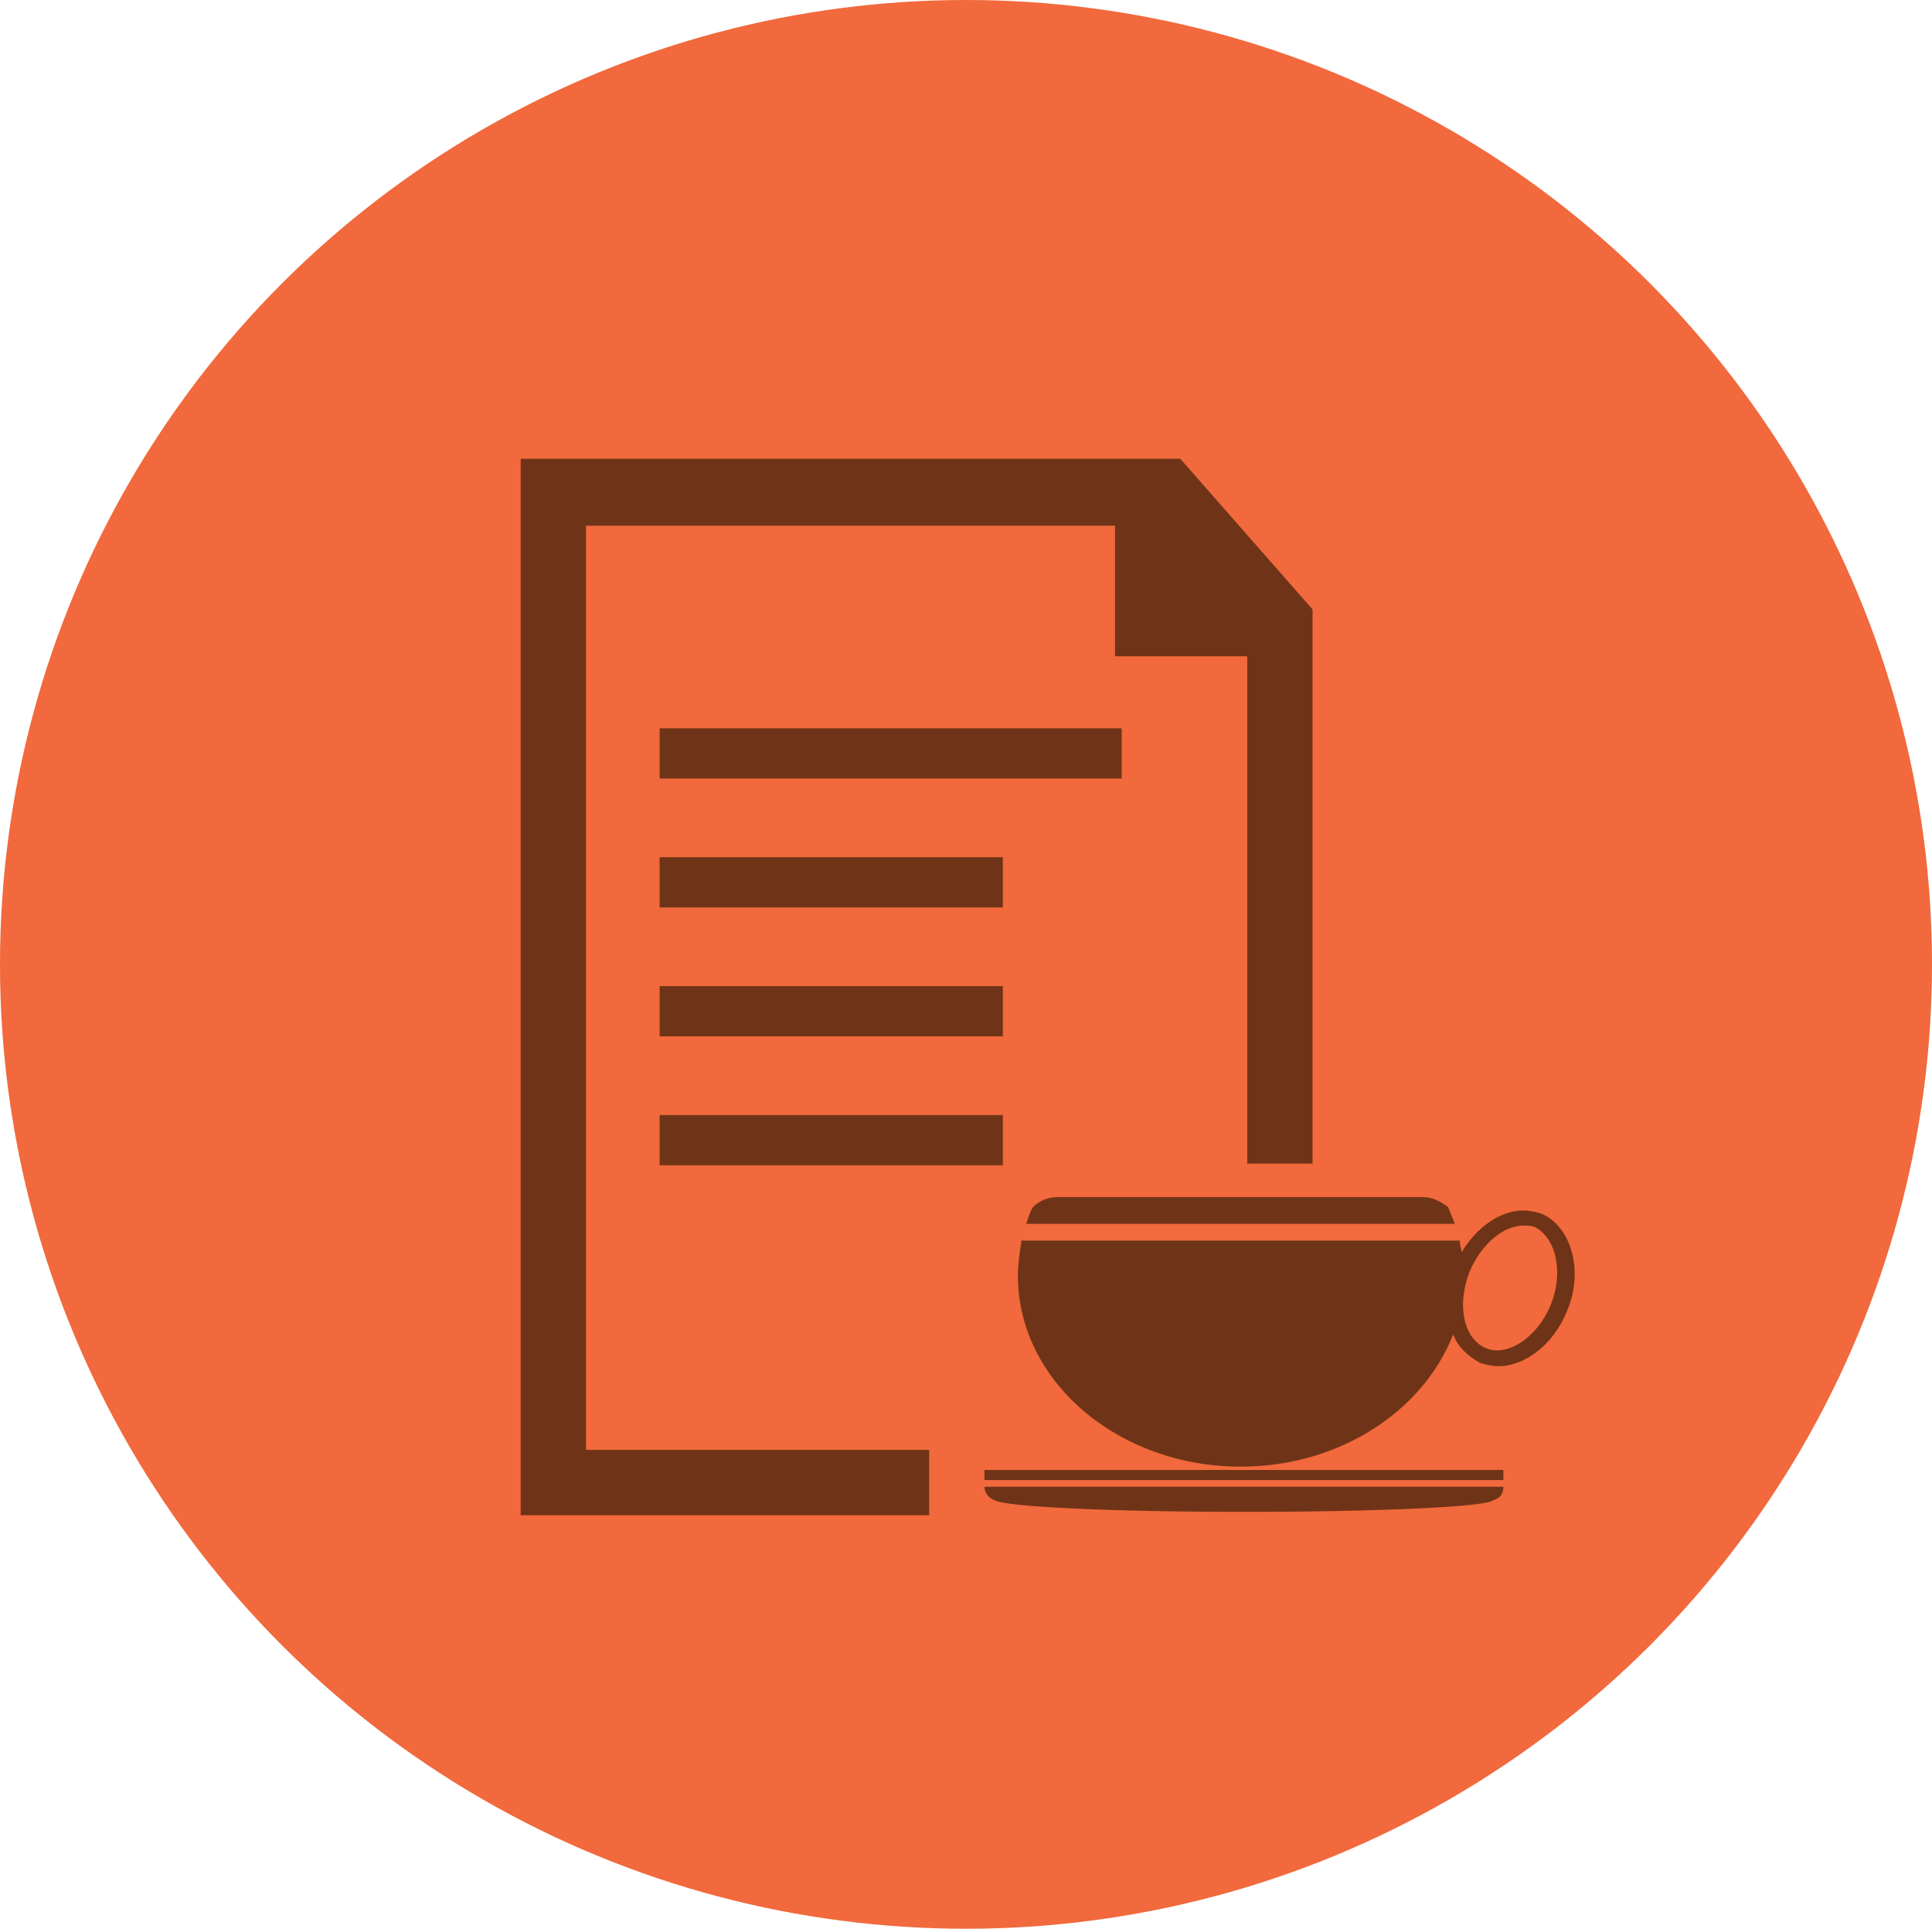 <?xml version="1.0" encoding="utf-8"?>
<!-- Generator: Adobe Illustrator 19.0.1, SVG Export Plug-In . SVG Version: 6.00 Build 0)  -->
<svg version="1.1" id="Layer_1" xmlns="http://www.w3.org/2000/svg" xmlns:xlink="http://www.w3.org/1999/xlink" x="0px" y="0px"
	 viewBox="-260.4 183 115.4 115.2" style="enable-background:new -260.4 183 115.4 115.2;" xml:space="preserve">
<style type="text/css">
	.st0{fill:#6F3417;}
	.st1{fill:#F1693C;}
</style>
<g>
	<g>
		<ellipse class="st0" cx="-202.2" cy="240.1" rx="54.5" ry="54.4"/>
		<ellipse class="st1" cx="-202.7" cy="240.6" rx="57.7" ry="57.6"/>
	</g>
	<g>
		<g>
			<path class="st0" d="M-170.6,271.8h-31c0,0.4,0.3,0.7,0.6,0.8c0.6,0.4,7,0.7,14.9,0.7c8,0,14.6-0.3,14.9-0.7
				C-170.8,272.5-170.6,272.2-170.6,271.8z"/>
			<polygon class="st0" points="-182,252.5 -182,219.4 -189.9,210.4 -229.3,210.4 -229.3,217.6 -229.3,219.8 -229.3,254.2 
				-229.3,255.7 -229.3,273.5 -204.9,273.5 -204.9,269.6 -225.4,269.6 -225.4,255.7 -225.4,254.2 -225.4,219.8 -225.4,217.6 
				-225.4,214.4 -193.8,214.4 -193.8,222.2 -185.9,222.2 -185.9,252.5 			"/>
			<g>
				<path class="st0" d="M-173.9,255.1c-0.4-0.3-0.9-0.6-1.5-0.6h-21.8c-0.6,0-1.1,0.2-1.5,0.6c-0.2,0.3-0.3,0.7-0.4,1h25.6
					C-173.6,255.8-173.8,255.4-173.9,255.1z"/>
				<path class="st0" d="M-168.3,255.5c-0.3-0.1-0.7-0.2-1.1-0.2c-1.4,0-2.8,1-3.7,2.5c0-0.2-0.1-0.4-0.1-0.6c0-0.1,0-0.1,0-0.1
					h-26.2v0.1c-0.1,0.7-0.2,1.3-0.2,2c0,6.3,6,11.4,13.3,11.4c5.9,0,10.9-3.3,12.7-7.9c0.3,0.8,0.9,1.3,1.6,1.7
					c0.3,0.1,0.7,0.2,1.1,0.2c1.6,0,3.3-1.3,4.1-3.3C-165.8,259-166.5,256.3-168.3,255.5z M-167.8,261c-0.8,1.9-2.6,3.1-3.9,2.5
					s-1.7-2.6-0.9-4.6c0.7-1.6,2-2.7,3.2-2.7c0.2,0,0.5,0,0.7,0.1C-167.4,257-167,259.1-167.8,261z"/>
			</g>
			<rect x="-201.6" y="270.8" class="st0" width="31" height="0.6"/>
		</g>
		<g>
			<rect x="-221" y="226.5" class="st0" width="27.6" height="3"/>
		</g>
		<g>
			<rect x="-221" y="249.6" class="st0" width="20.5" height="3"/>
		</g>
		<g>
			<rect x="-221" y="241.9" class="st0" width="20.5" height="3"/>
		</g>
		<g>
			<rect x="-221" y="234.2" class="st0" width="20.5" height="3"/>
		</g>
	</g>
</g>
</svg>
